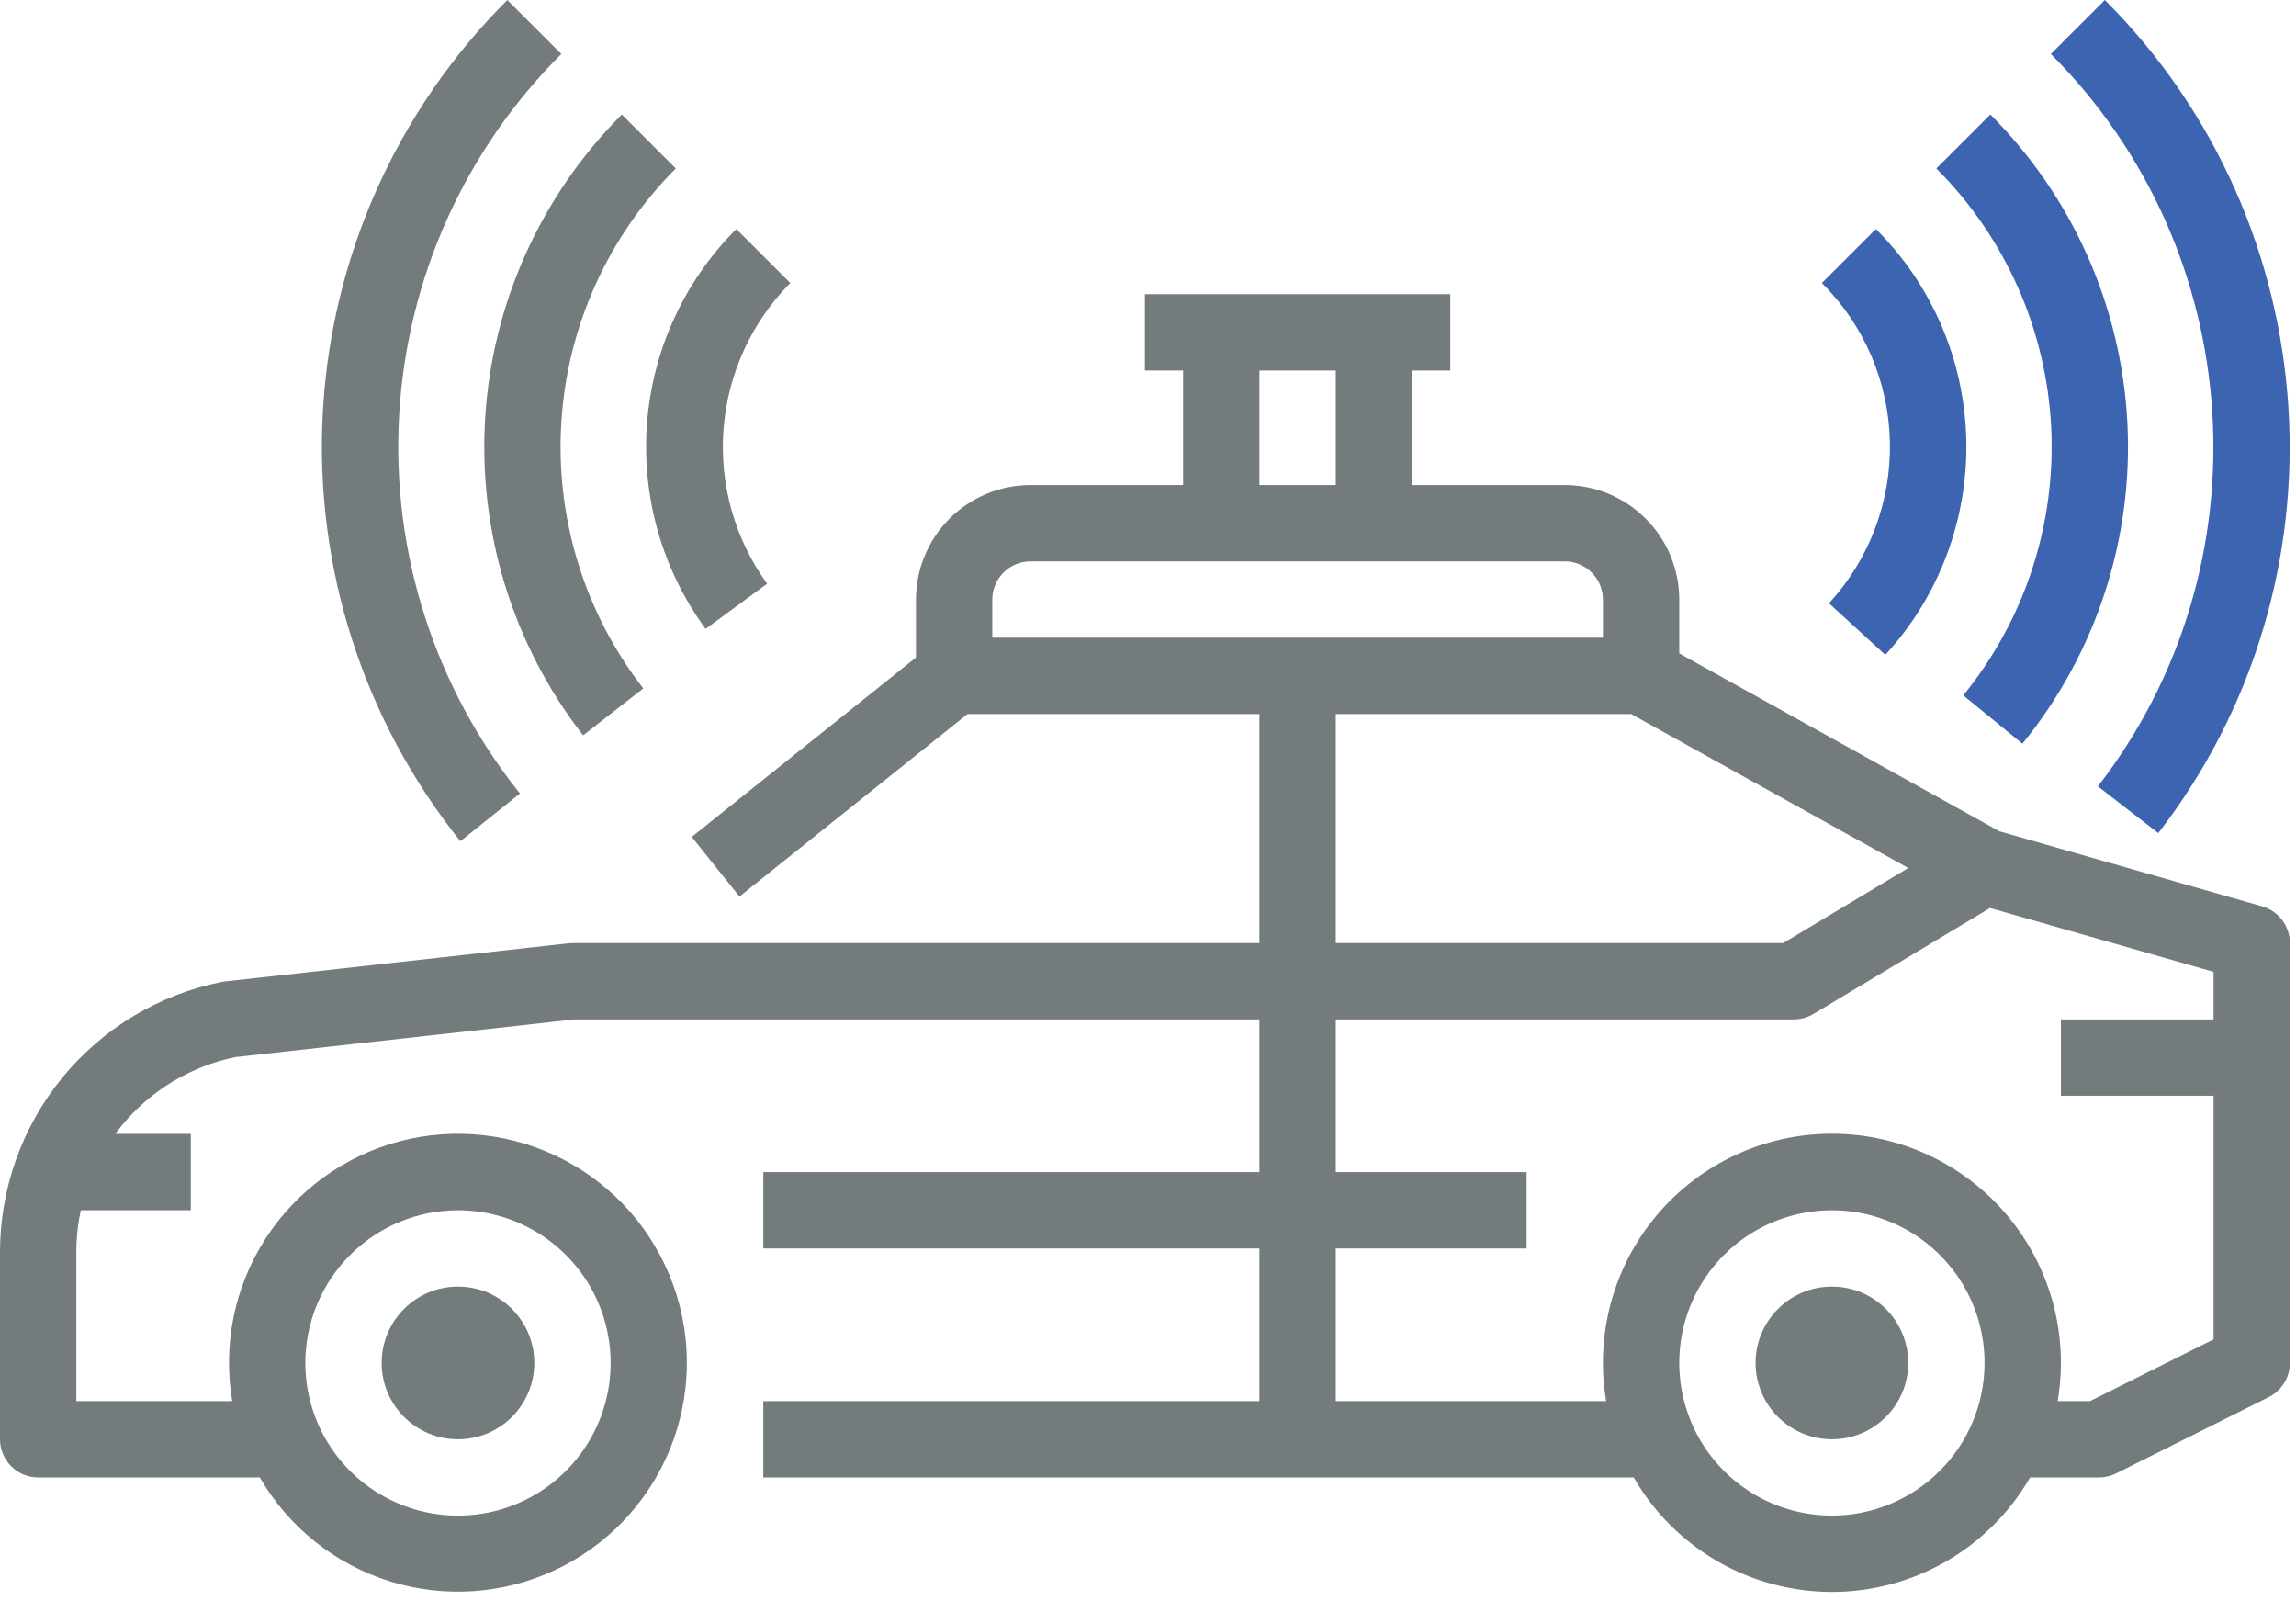 <svg width="94" height="66" viewBox="0 0 94 66" fill="none" xmlns="http://www.w3.org/2000/svg">
<path d="M92.617 37.103L81.851 34.027L68.75 26.748V24.543C68.749 23.3 68.254 22.108 67.376 21.23C66.497 20.351 65.305 19.856 64.062 19.855H57.812V15.168H59.375V12.043H46.875V15.168H48.438V19.855H42.188C40.945 19.856 39.753 20.351 38.874 21.23C37.996 22.108 37.501 23.3 37.5 24.543V26.916L28.32 34.26L30.273 36.7L39.611 29.23H51.562V38.605H23.438C23.38 38.605 23.322 38.608 23.265 38.615L9.202 40.177C9.158 40.182 9.113 40.189 9.069 40.198C6.512 40.709 4.211 42.09 2.557 44.107C0.904 46.124 -9.23804e-05 48.651 7.08372e-09 51.259V58.917C7.08372e-09 59.332 0.165 59.729 0.458 60.022C0.751 60.315 1.148 60.48 1.562 60.48H10.636C11.809 62.506 13.699 64.02 15.932 64.724C18.165 65.427 20.581 65.269 22.704 64.281C24.826 63.293 26.502 61.546 27.402 59.384C28.301 57.222 28.359 54.802 27.563 52.6C26.768 50.398 25.177 48.573 23.104 47.485C21.03 46.397 18.625 46.124 16.361 46.72C14.097 47.316 12.137 48.739 10.869 50.707C9.601 52.675 9.115 55.047 9.508 57.355H3.125V51.259C3.125 50.682 3.187 50.107 3.309 49.542H7.812V46.417H4.719C4.802 46.306 4.886 46.195 4.974 46.088C6.156 44.648 7.794 43.656 9.618 43.275L23.524 41.73H51.562V47.98H31.25V51.105H51.562V57.355H31.25V60.48H66.886C67.708 61.905 68.891 63.089 70.315 63.912C71.739 64.734 73.355 65.168 75 65.168C76.645 65.168 78.261 64.734 79.685 63.912C81.109 63.089 82.292 61.905 83.114 60.48H85.938C86.18 60.48 86.419 60.424 86.636 60.315L92.886 57.19C93.146 57.06 93.364 56.861 93.517 56.614C93.669 56.367 93.75 56.083 93.75 55.792V38.605C93.75 38.266 93.639 37.935 93.435 37.664C93.231 37.393 92.944 37.196 92.617 37.103ZM18.75 49.542C19.986 49.542 21.195 49.909 22.222 50.596C23.25 51.283 24.051 52.259 24.524 53.401C24.997 54.543 25.121 55.799 24.88 57.012C24.639 58.224 24.044 59.338 23.169 60.212C22.295 61.086 21.182 61.681 19.969 61.922C18.757 62.164 17.5 62.04 16.358 61.567C15.216 61.094 14.24 60.293 13.553 59.265C12.867 58.237 12.5 57.029 12.5 55.792C12.502 54.136 13.161 52.547 14.333 51.375C15.504 50.203 17.093 49.544 18.75 49.542ZM78.126 35.532L73.005 38.605H54.688V29.23H66.783L78.126 35.532ZM51.562 15.168H54.688V19.855H51.562V15.168ZM40.625 26.105V24.543C40.626 24.128 40.79 23.731 41.083 23.438C41.376 23.145 41.773 22.98 42.188 22.98H64.062C64.477 22.98 64.874 23.145 65.167 23.438C65.46 23.731 65.624 24.128 65.625 24.543V26.105H40.625ZM75 62.042C73.764 62.042 72.555 61.676 71.528 60.989C70.5 60.302 69.699 59.326 69.226 58.184C68.753 57.042 68.629 55.785 68.87 54.573C69.111 53.361 69.707 52.247 70.581 51.373C71.455 50.499 72.568 49.904 73.781 49.663C74.993 49.421 76.25 49.545 77.392 50.018C78.534 50.491 79.51 51.292 80.197 52.32C80.883 53.348 81.25 54.556 81.25 55.792C81.248 57.45 80.589 59.038 79.417 60.21C78.246 61.382 76.657 62.041 75 62.042ZM90.625 41.73H84.375V44.855H90.625V54.827L85.569 57.355H84.242C84.471 56.01 84.403 54.632 84.044 53.316C83.685 52 83.043 50.778 82.163 49.736C81.283 48.693 80.186 47.856 78.949 47.281C77.712 46.706 76.364 46.409 75 46.409C73.636 46.409 72.288 46.706 71.051 47.281C69.814 47.856 68.717 48.693 67.837 49.736C66.957 50.778 66.315 52 65.956 53.316C65.597 54.632 65.529 56.01 65.758 57.355H54.688V51.105H62.5V47.98H54.688V41.73H73.438C73.721 41.73 73.999 41.653 74.241 41.507L81.473 37.169L90.625 39.783V41.73Z" fill="#737B7D"/>
<path d="M18.75 58.917C20.476 58.917 21.875 57.518 21.875 55.792C21.875 54.067 20.476 52.667 18.75 52.667C17.024 52.667 15.625 54.067 15.625 55.792C15.625 57.518 17.024 58.917 18.75 58.917Z" fill="#737B7D"/>
<path d="M75 58.917C76.726 58.917 78.125 57.518 78.125 55.792C78.125 54.067 76.726 52.667 75 52.667C73.274 52.667 71.875 54.067 71.875 55.792C71.875 57.518 73.274 58.917 75 58.917Z" fill="#737B7D"/>
<path d="M30.145 9.375C28.017 11.504 26.72 14.325 26.489 17.327C26.259 20.329 27.109 23.314 28.887 25.744L31.407 23.895C30.081 22.064 29.448 19.82 29.622 17.566C29.796 15.312 30.764 13.192 32.355 11.585L30.145 9.375Z" fill="#737B7D"/>
<path d="M23.871 30.102L26.336 28.182C23.929 25.08 22.736 21.206 22.981 17.288C23.226 13.369 24.892 9.675 27.667 6.897L25.458 4.688C22.145 8.005 20.156 12.416 19.864 17.095C19.572 21.774 20.996 26.399 23.871 30.102Z" fill="#737B7D"/>
<path d="M18.848 34.435L21.287 32.482C17.789 28.114 16.027 22.608 16.34 17.021C16.652 11.434 19.017 6.16 22.981 2.209L20.77 0C16.262 4.494 13.573 10.494 13.218 16.849C12.863 23.205 14.868 29.467 18.848 34.435Z" fill="#737B7D"/>
<path d="M74.589 11.585C76.322 13.309 77.32 15.638 77.374 18.082C77.428 20.526 76.534 22.896 74.88 24.696L77.185 26.807C79.385 24.415 80.573 21.263 80.502 18.014C80.43 14.764 79.103 11.668 76.8 9.375L74.589 11.585Z" fill="#3C64B1"/>
<path d="M79.276 6.897C82.098 9.718 83.772 13.486 83.976 17.47C84.179 21.454 82.897 25.373 80.378 28.466L82.799 30.443C85.808 26.749 87.339 22.071 87.097 17.313C86.854 12.555 84.855 8.056 81.486 4.688L79.276 6.897Z" fill="#3C64B1"/>
<path d="M85.89 32.19L88.361 34.102C96.297 23.844 95.357 9.183 86.174 0L83.964 2.21C92.038 10.285 92.866 23.173 85.89 32.19Z" fill="#3C64B1"/>
</svg>
